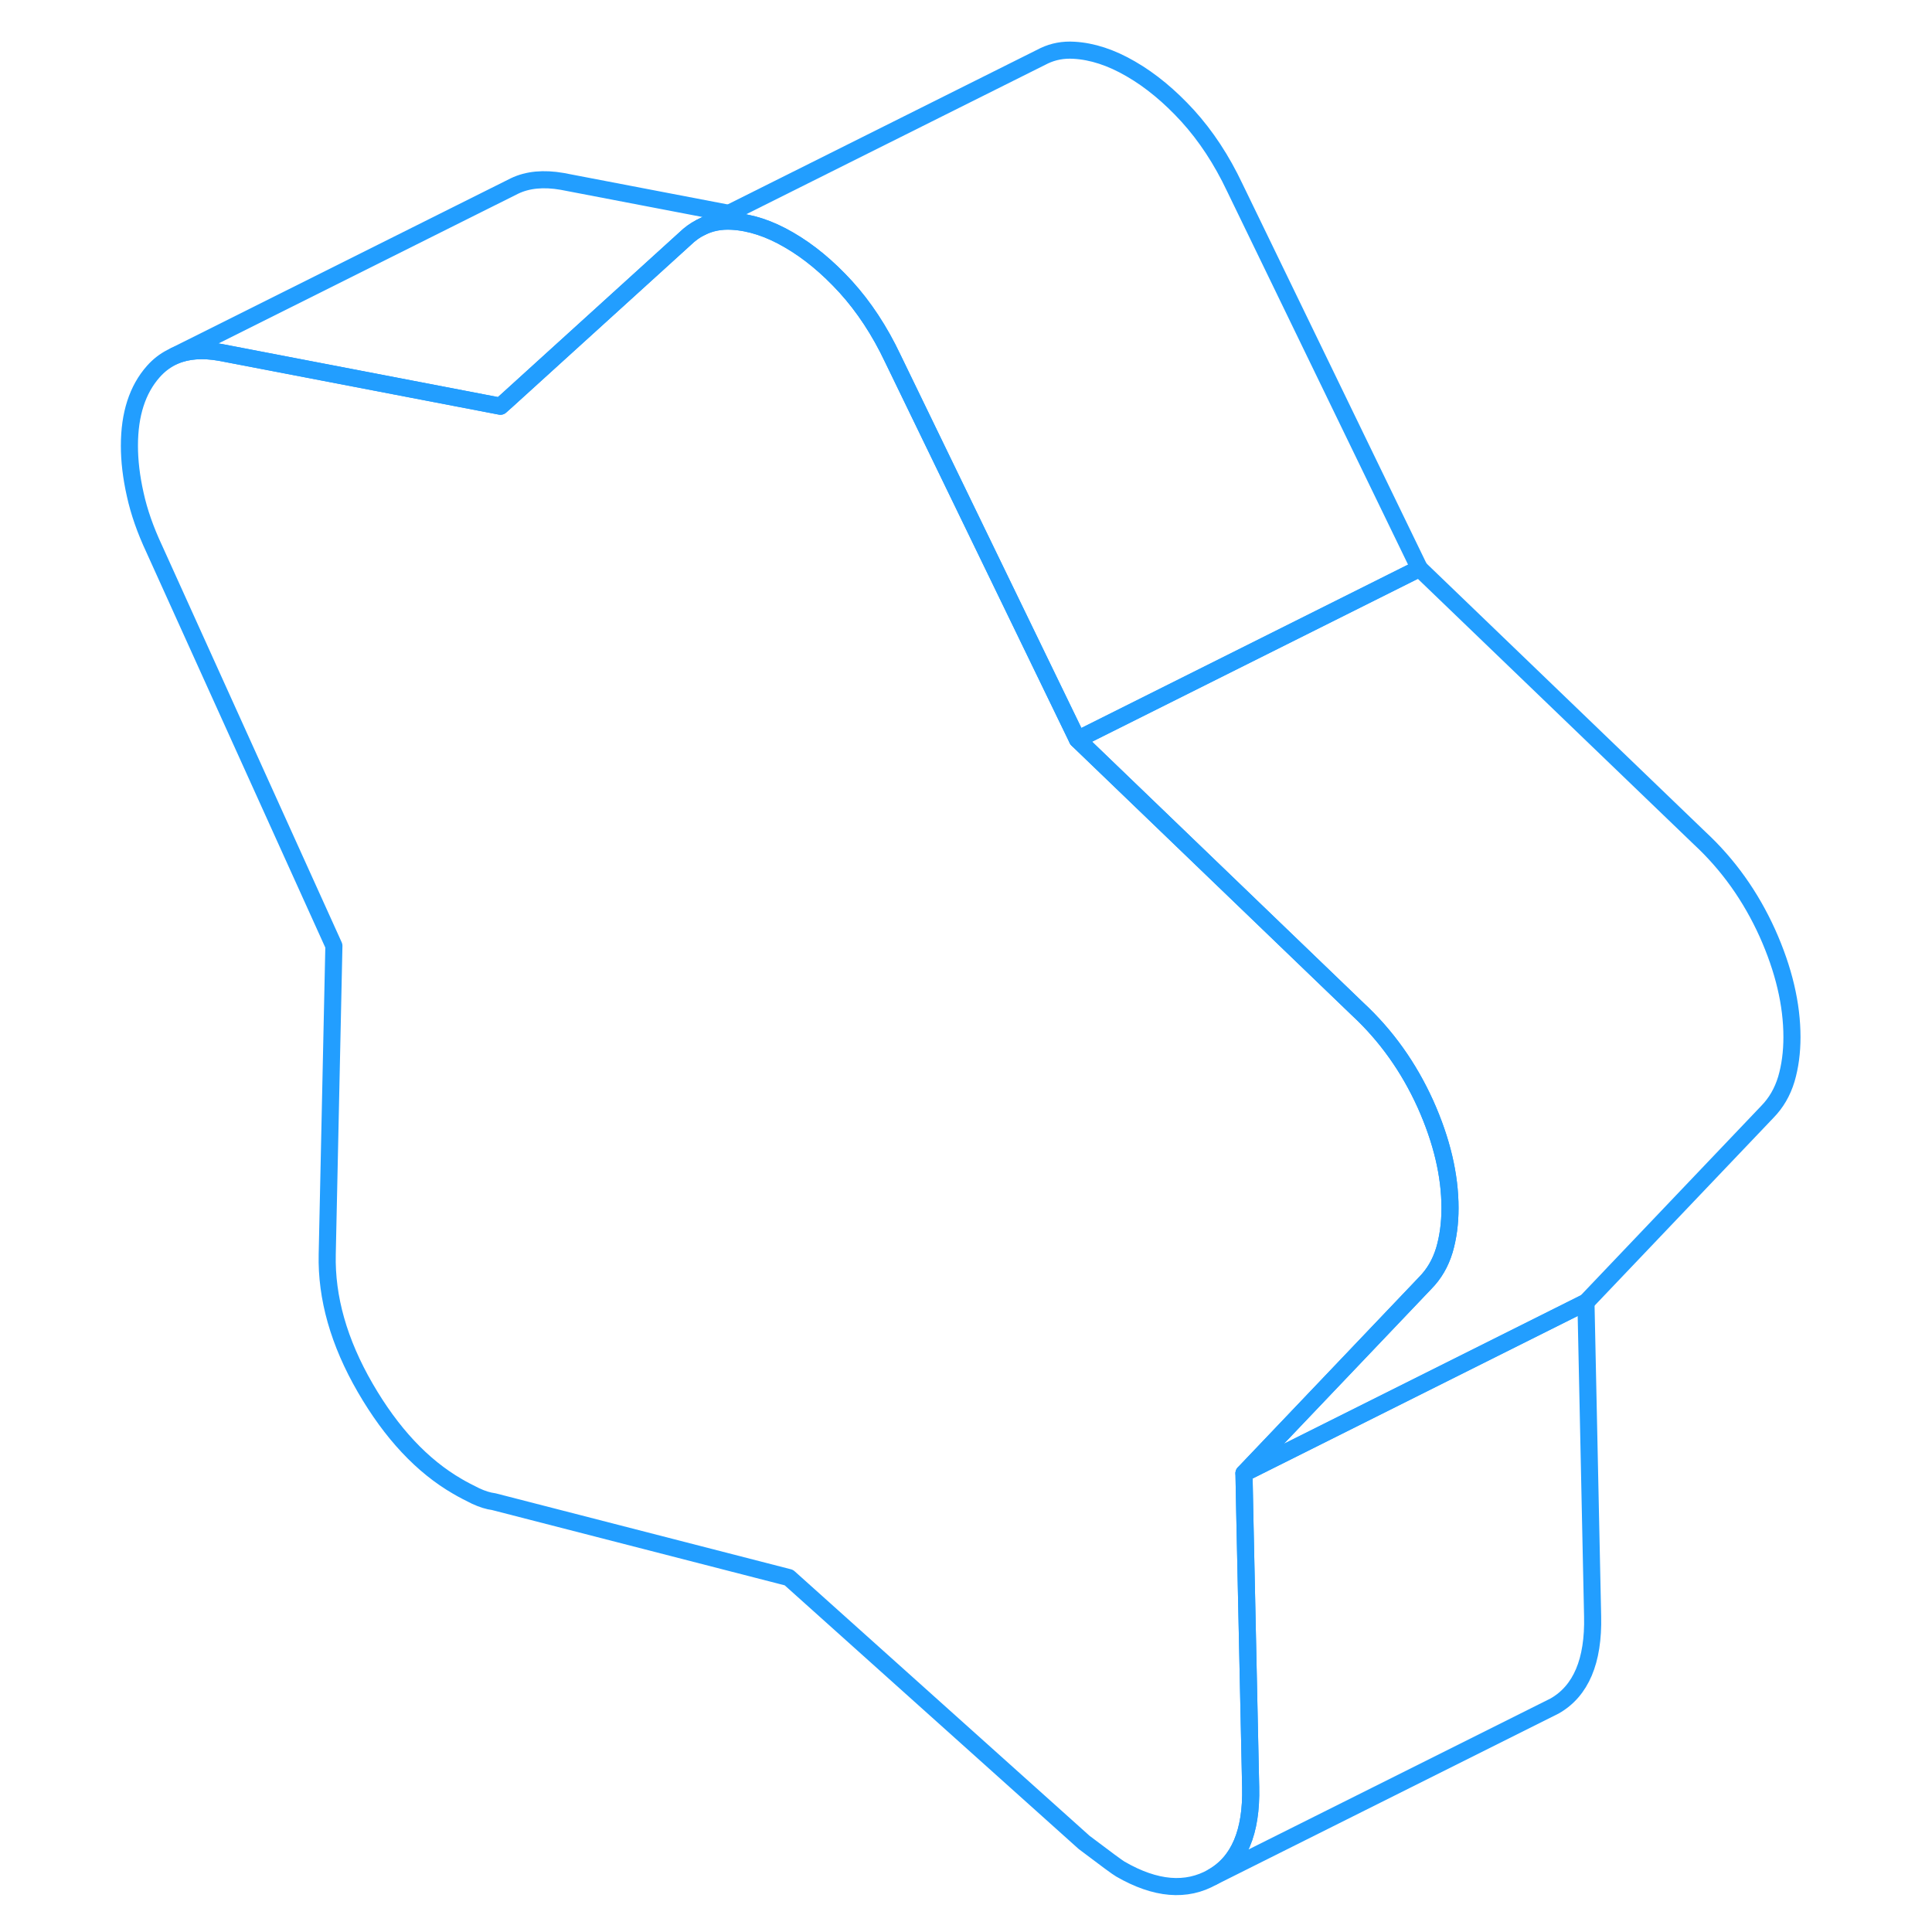 <svg width="48" height="48" viewBox="0 0 102 113" fill="none" xmlns="http://www.w3.org/2000/svg" stroke-width="1px" stroke-linecap="round" stroke-linejoin="round"><path d="M77.52 33.25L57.52 43.25L46.72 20.97C45.95 19.34 45.03 17.95 43.97 16.78C42.91 15.62 41.8 14.7 40.64 14.03C39.49 13.36 38.38 13 37.32 12.94C36.65 12.9 36.03 13.02 35.47 13.31L37.13 12.48L55.42 3.34L55.58 3.26C56.11 3.01 56.69 2.9 57.32 2.94C58.38 3 59.49 3.36 60.64 4.03C61.8 4.7 62.91 5.62 63.97 6.78C65.03 7.95 65.95 9.34 66.72 10.97L77.52 33.25Z" stroke="#229EFF" stroke-linejoin="round"/><path d="M37.13 12.479L35.47 13.309C35.15 13.469 34.85 13.689 34.57 13.959L24.13 23.439L23.77 23.759L7.38 20.609C6.35 20.429 5.47 20.489 4.72 20.809L24.59 10.879C25.36 10.509 26.29 10.419 27.38 10.609L37.13 12.479Z" stroke="#229EFF" stroke-linejoin="round"/><path d="M79.309 70.66C79.309 71.55 79.199 72.37 78.979 73.12C78.749 73.88 78.379 74.51 77.869 75.03L67.259 86.17L67.299 88.25L67.649 104.54C67.709 107.15 66.969 108.9 65.429 109.78C63.889 110.66 62.089 110.51 60.029 109.32C59.899 109.25 59.189 108.73 57.909 107.76L40.639 92.27L23.379 87.83C23.059 87.79 22.709 87.68 22.319 87.5C21.939 87.31 21.579 87.13 21.259 86.94C19.199 85.75 17.399 83.83 15.859 81.17C14.319 78.51 13.579 75.9 13.639 73.36L14.029 55.32L3.519 32.1C2.999 30.99 2.629 29.93 2.409 28.92C2.179 27.9 2.069 26.95 2.069 26.07C2.069 24.22 2.539 22.78 3.469 21.73C3.779 21.38 4.129 21.11 4.519 20.91L4.719 20.81C5.469 20.49 6.349 20.43 7.379 20.61L23.769 23.76L24.129 23.44L34.569 13.96C34.849 13.69 35.149 13.47 35.469 13.31C36.029 13.02 36.649 12.9 37.319 12.94C38.379 13 39.489 13.36 40.639 14.03C41.799 14.7 42.909 15.62 43.969 16.78C45.029 17.95 45.949 19.34 46.719 20.97L57.519 43.25L73.909 59.02C75.589 60.58 76.899 62.43 77.869 64.57C78.829 66.71 79.309 68.74 79.309 70.66Z" stroke="#229EFF" stroke-linejoin="round"/><path d="M99.309 60.66C99.309 61.55 99.2 62.37 98.98 63.12C98.749 63.88 98.379 64.51 97.87 65.03L87.26 76.17L67.26 86.17L77.87 75.03C78.379 74.51 78.749 73.88 78.98 73.12C79.2 72.37 79.309 71.55 79.309 70.66C79.309 68.74 78.829 66.71 77.87 64.57C76.9 62.43 75.59 60.58 73.909 59.02L57.52 43.25L77.519 33.25L93.909 49.02C95.59 50.58 96.9 52.43 97.87 54.57C98.829 56.71 99.309 58.74 99.309 60.66Z" stroke="#229EFF" stroke-linejoin="round"/><path d="M87.65 94.54C87.71 97.15 86.97 98.9 85.43 99.78L65.43 109.78C66.97 108.9 67.71 107.15 67.65 104.54L67.3 88.25L67.26 86.17L87.26 76.17L87.65 94.54Z" stroke="#229EFF" stroke-linejoin="round"/></svg>